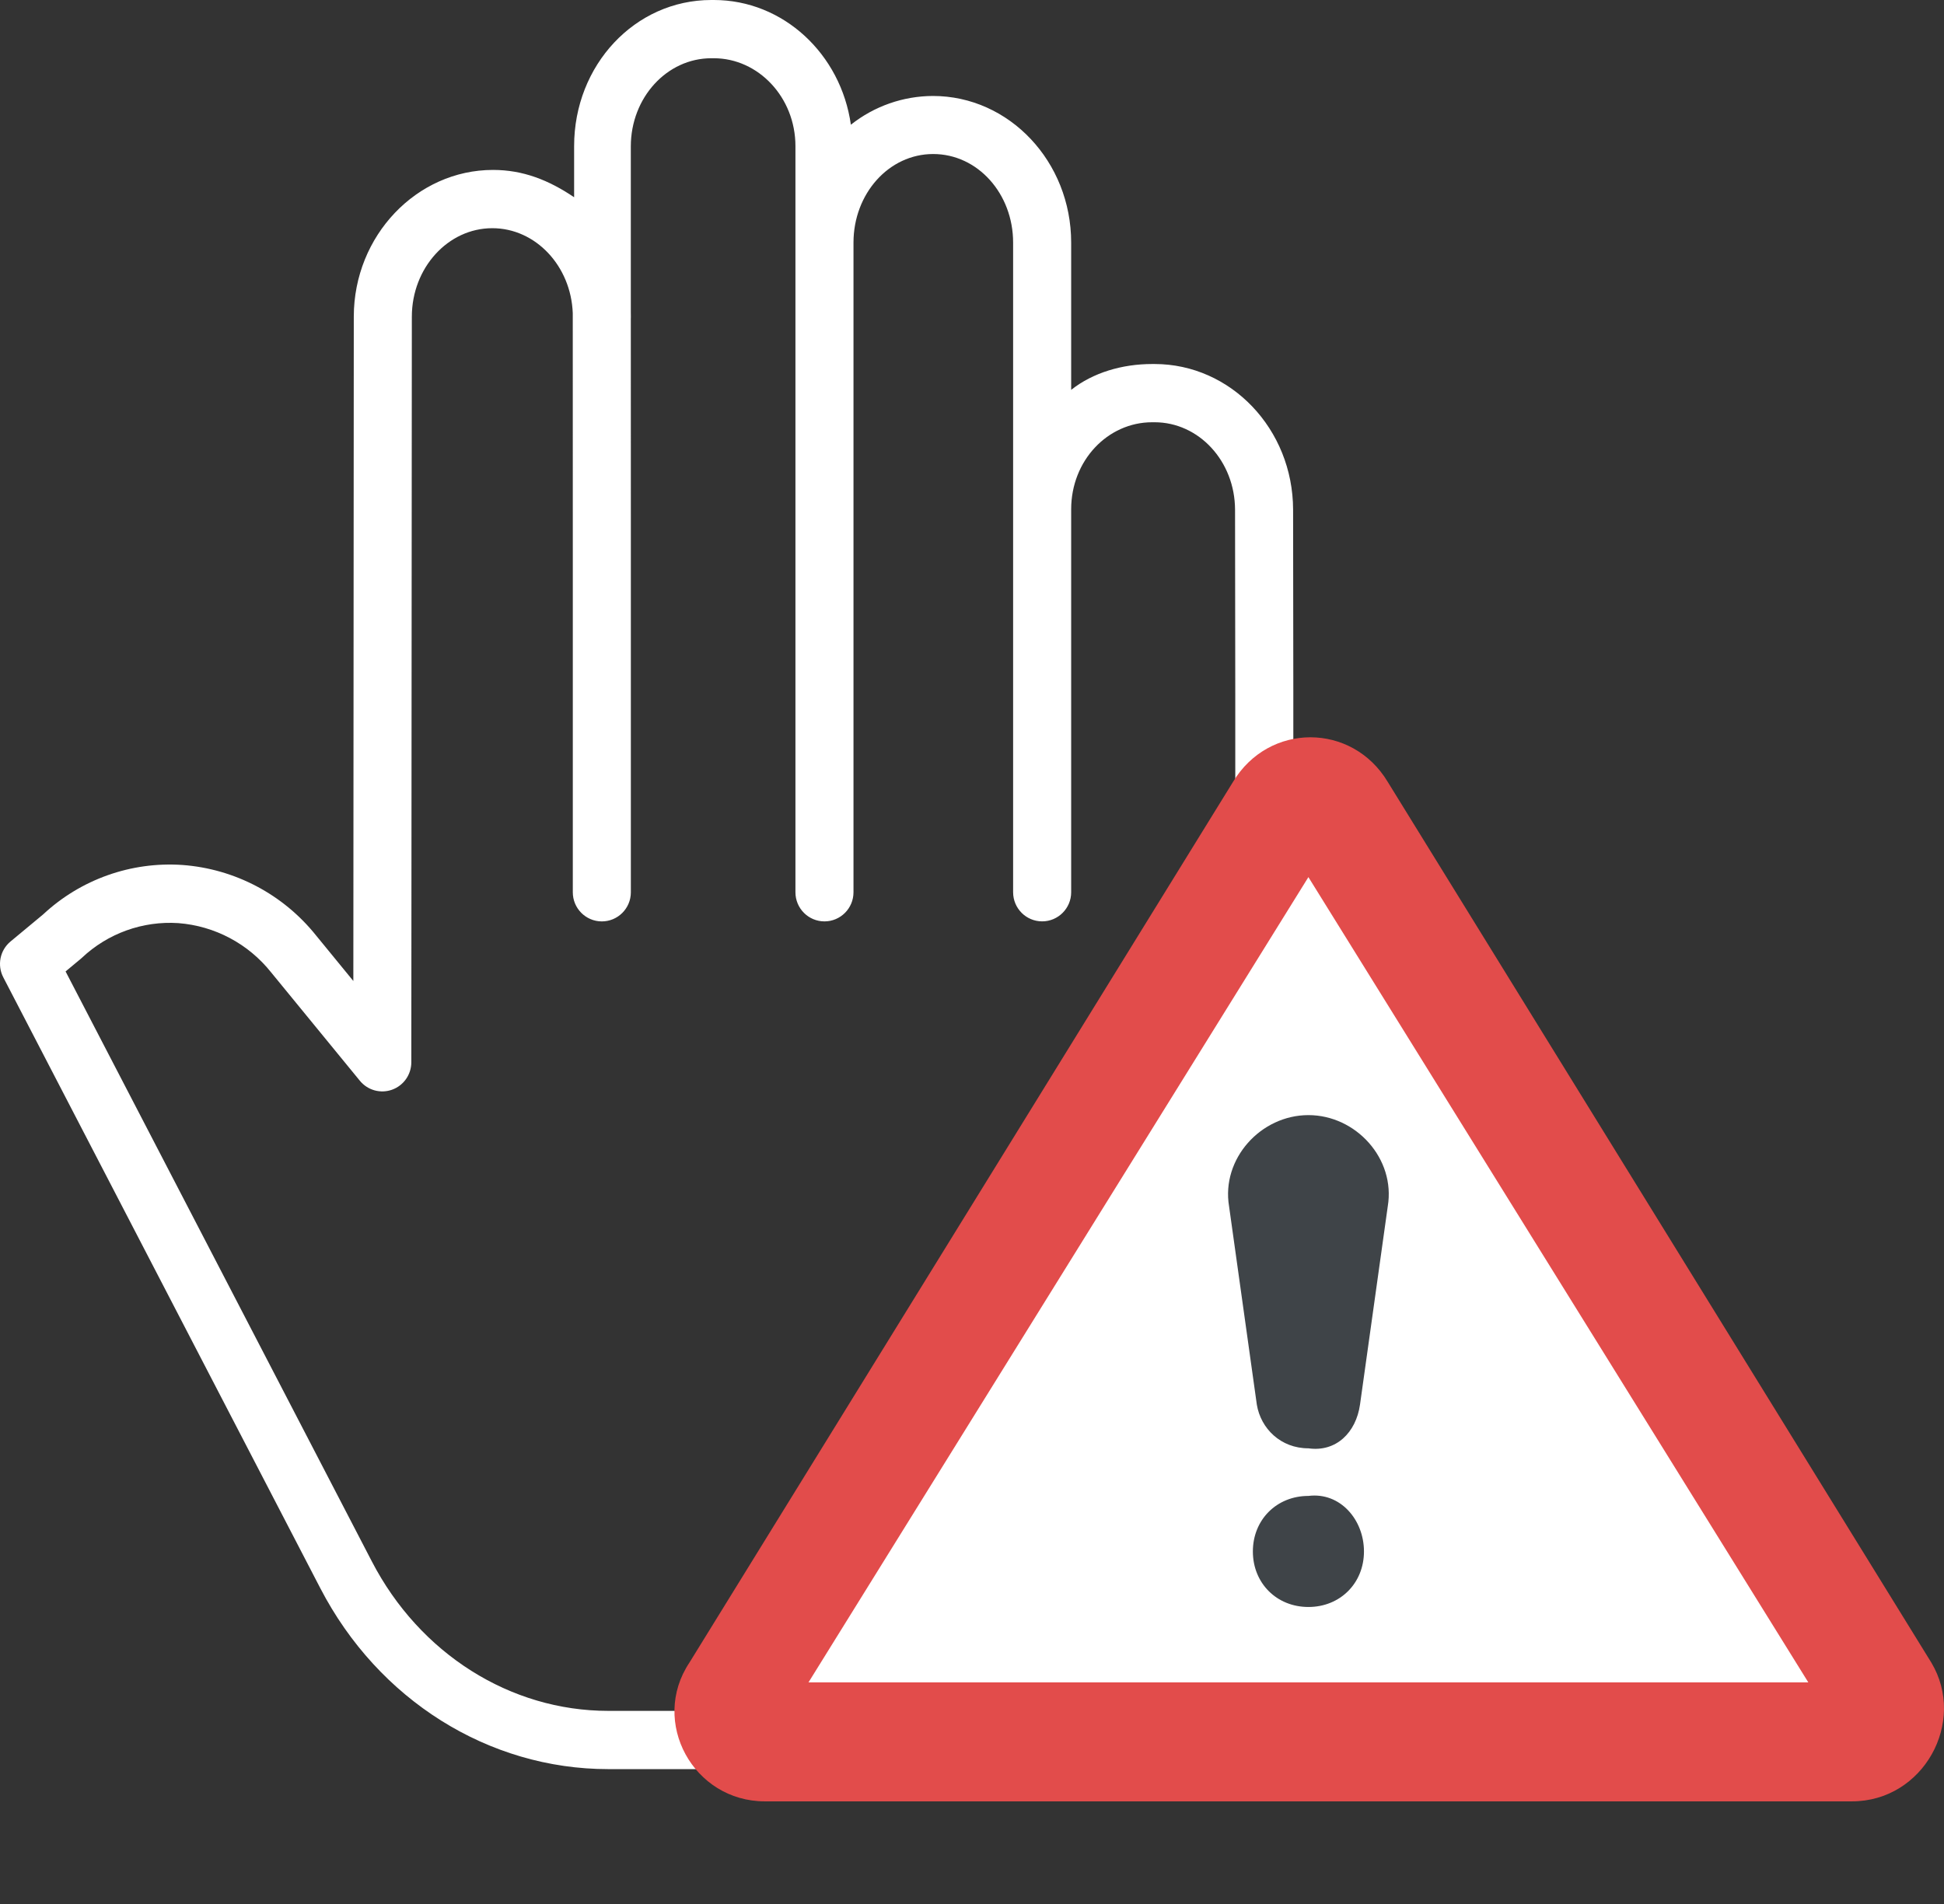 <svg width="245" height="240" viewBox="0 0 245 240" fill="none" xmlns="http://www.w3.org/2000/svg">
<rect x="0" y="0" width="245" height="240" fill="#333333" stroke="none"/>
<path d="M121.474 223H76.656C61.583 223 47.68 214.293 40.373 200.206L0.413 123.19C-0.382 121.659 -0.003 119.779 1.322 118.68L5.43 115.268C10.174 110.842 16.532 108.586 22.993 109.032C29.589 109.518 35.686 112.733 39.827 117.908L44.531 123.656L44.588 39.911C44.595 29.714 52.513 21.419 62.136 21.419C65.912 21.419 69.156 22.697 72.356 24.864V18.415C72.356 8.213 80.017 0 89.644 0H89.967C98.716 0 105.981 6.813 107.235 15.721C110.177 13.385 113.817 12.109 117.569 12.097C127.196 12.095 134.998 20.376 134.998 30.58V49.143C137.741 46.971 141.424 45.885 145.202 45.885H145.509C155.111 45.885 162.945 54.069 162.968 64.244C163.029 90.635 162.991 137.174 162.952 178.809C162.929 203.227 144.321 223 121.474 223ZM155.652 64.262C155.638 58.123 151.087 53.226 145.509 53.226H145.202C139.61 53.226 134.998 58.041 134.998 64.198V112.468C134.998 114.495 133.36 116.139 131.34 116.139C129.318 116.139 127.682 114.495 127.682 112.468V30.58C127.682 24.425 123.231 19.415 117.607 19.415C112.013 19.415 107.564 24.425 107.564 30.58V112.471C107.564 114.499 105.926 116.142 103.906 116.142C101.884 116.142 100.248 114.499 100.248 112.471V18.42C100.248 12.263 95.561 7.342 89.967 7.342H89.644C84.052 7.342 79.501 12.305 79.501 18.458V39.387C79.506 39.572 79.508 39.749 79.508 39.938C79.508 40.018 79.508 40.094 79.501 40.172C79.501 49.475 79.504 59.55 79.506 69.144C79.511 91.397 79.515 110.611 79.506 112.486C79.499 114.513 77.856 116.151 75.836 116.144C73.816 116.137 72.183 114.488 72.19 112.461C72.198 110.598 72.194 91.388 72.19 69.144C72.19 59.313 72.187 48.978 72.185 39.486C71.972 33.533 67.507 28.764 62.045 28.764C56.459 28.764 51.908 33.768 51.904 39.92L51.838 133.905C51.836 135.455 50.866 136.837 49.412 137.359C47.959 137.882 46.335 137.43 45.355 136.233L34.172 122.573C31.302 118.963 27.069 116.714 22.48 116.361C17.992 116.063 13.582 117.651 10.308 120.745C10.261 120.788 10.215 120.829 10.167 120.869L8.265 122.451L46.862 196.817C52.904 208.466 64.321 215.658 76.656 215.658H121.474C140.292 215.658 155.617 199.176 155.636 178.802C155.675 137.172 155.713 90.64 155.652 64.262Z" fill="white"/>
<g clip-path="url(#clip0)">
<path d="M233.397 227.064H96.394C87.394 227.064 81.894 217.064 86.894 209.563L155.395 98.561C159.895 91.061 170.396 91.061 174.896 98.561L243.397 209.563C247.897 217.064 242.397 227.064 233.397 227.064Z" fill="#E24C4B"/>
<path d="M101.895 212.064L164.896 110.561L227.898 212.064H101.895Z" fill="white"/>
<path d="M171.899 195.563C171.899 199.563 168.899 202.563 164.899 202.563C160.898 202.563 157.898 199.563 157.898 195.563C157.898 191.563 160.898 188.563 164.899 188.563C168.899 188.063 171.899 191.563 171.899 195.563Z" fill="#3F4448"/>
<path d="M171.398 177.063L174.898 152.062C175.898 146.062 170.898 140.562 164.898 140.562C158.897 140.562 153.897 146.062 154.898 152.062L158.398 177.063C158.898 180.063 161.398 182.563 164.898 182.563C168.398 183.063 170.898 180.563 171.398 177.063Z" fill="#3F4448"/>
</g>
<defs>
<clipPath id="clip0">
<rect width="160" height="160" fill="white" transform="translate(85 80)"/>
</clipPath>
</defs>
</svg>
